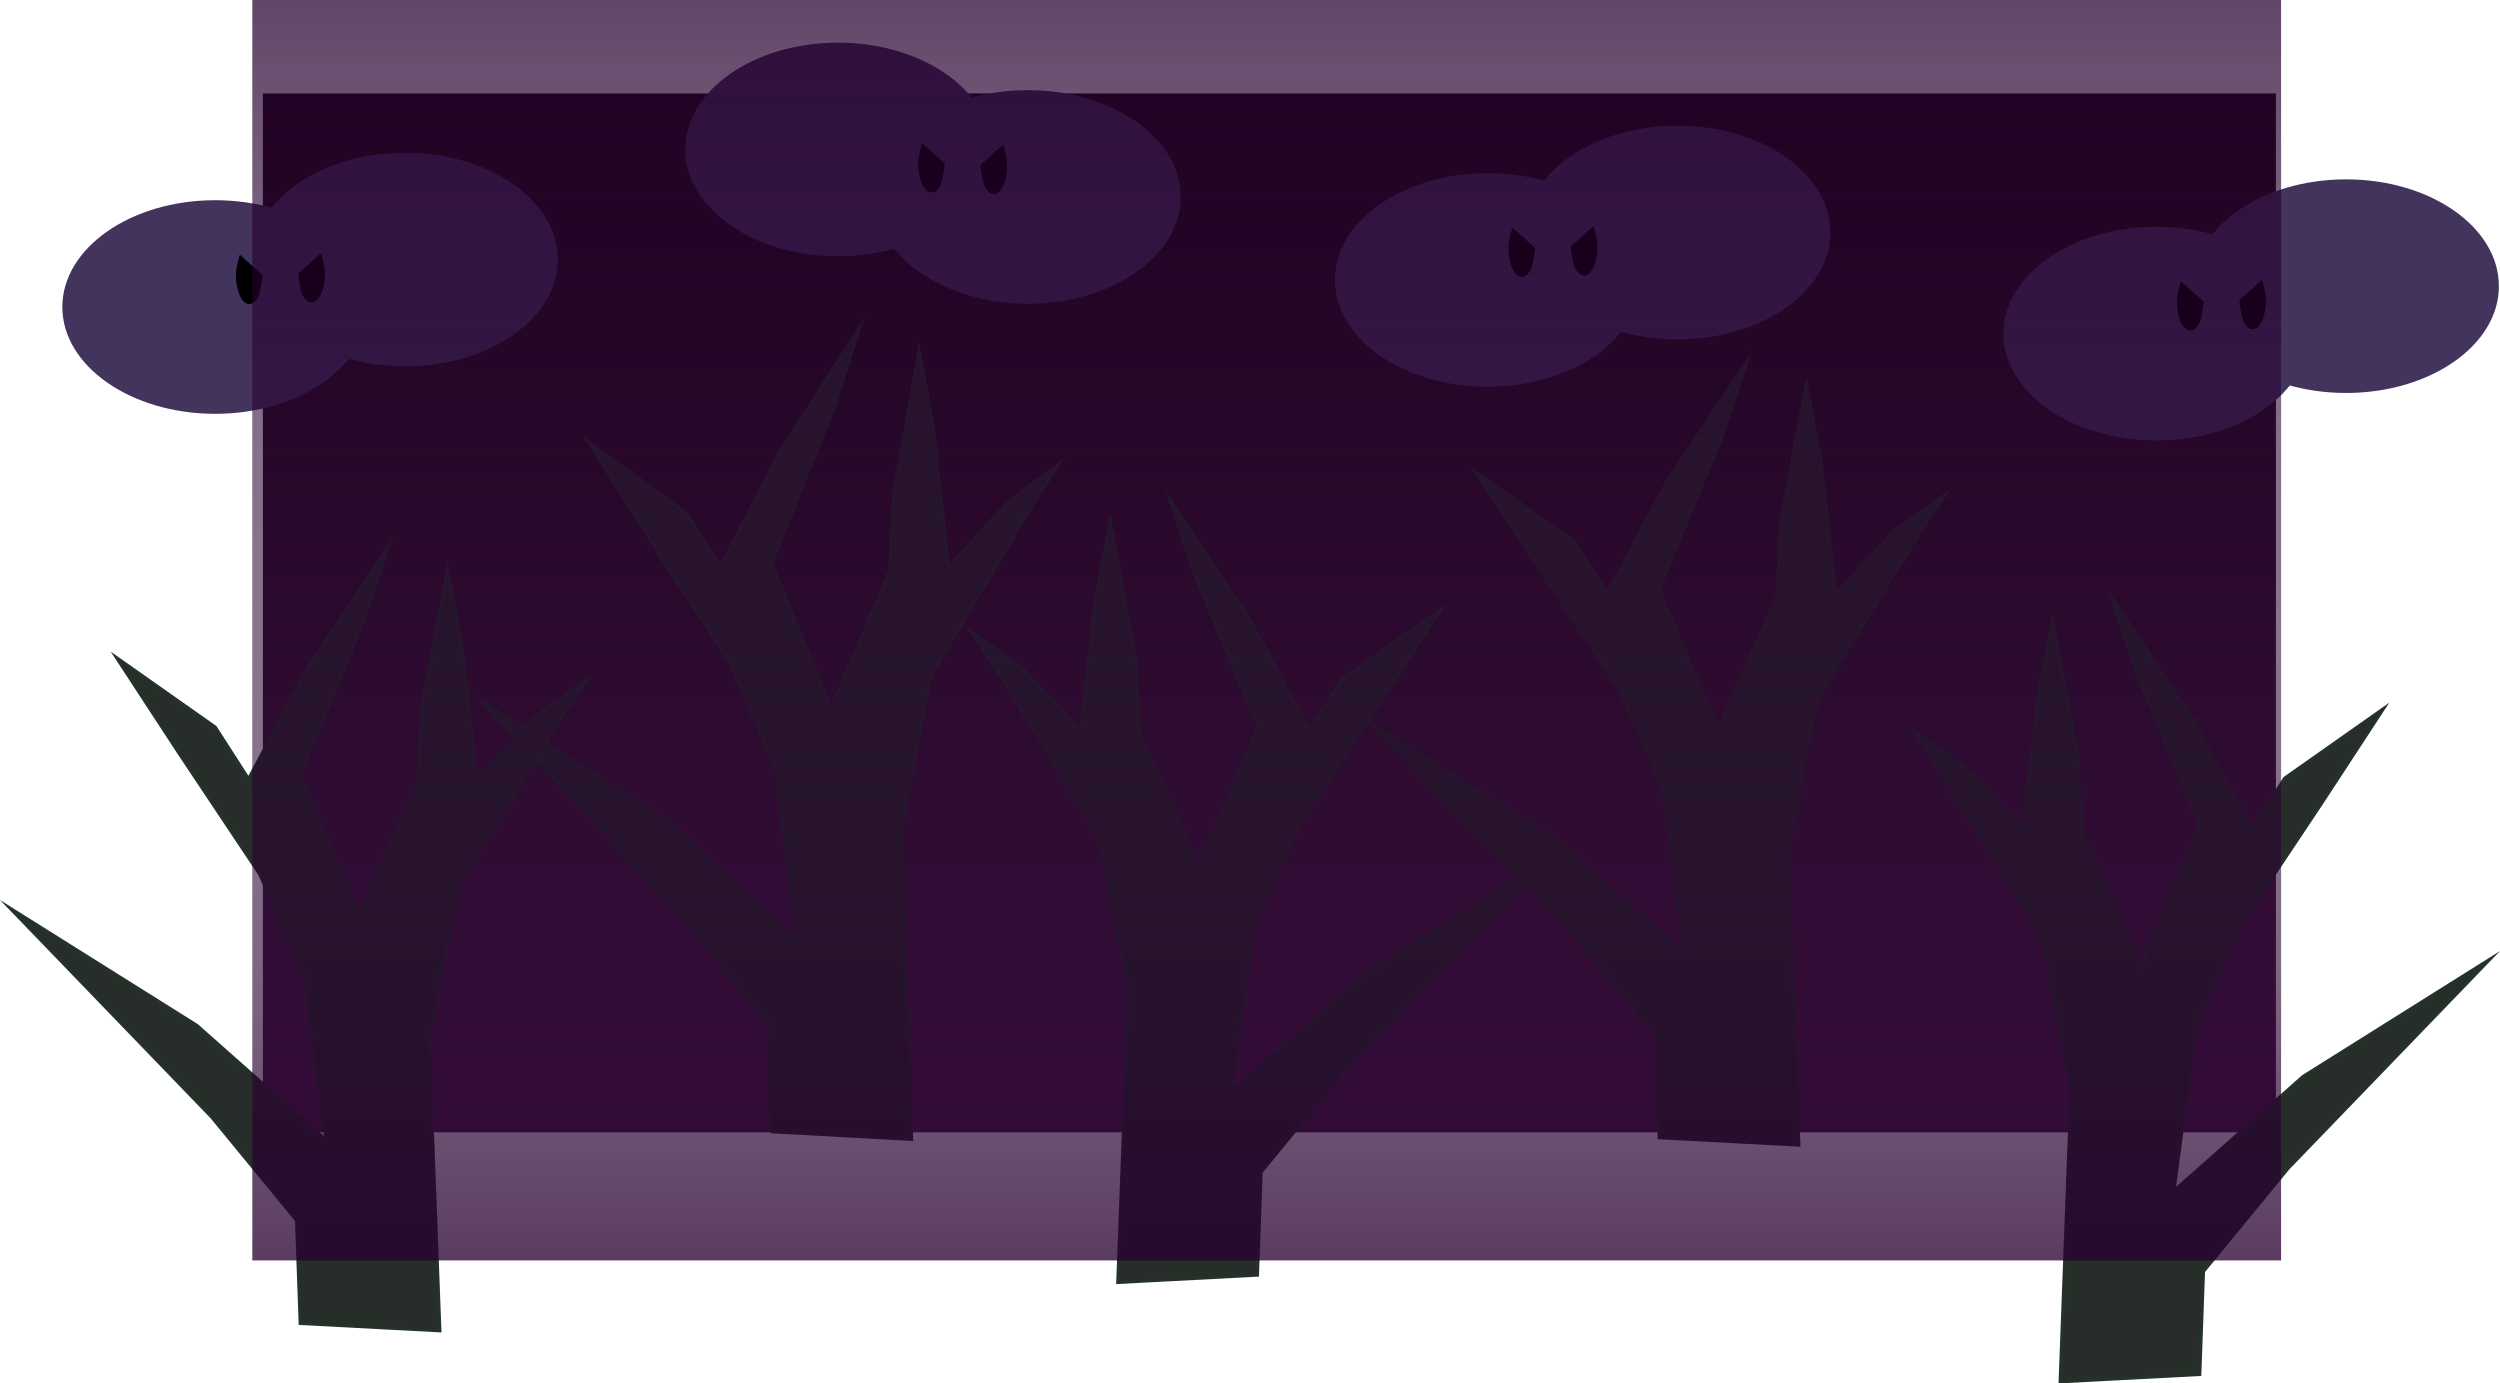 <svg version="1.1" xmlns="http://www.w3.org/2000/svg" xmlns:xlink="http://www.w3.org/1999/xlink" width="873.512" height="483.384" viewBox="0,0,873.512,483.384"><defs><linearGradient x1="246.629" y1="-2.521" x2="246.629" y2="360.479" gradientUnits="userSpaceOnUse" id="color-1"><stop offset="0" stop-color="#17080f"/><stop offset="1" stop-color="#4a2449"/></linearGradient><linearGradient x1="-108.742" y1="317.054" x2="-108.742" y2="-35.168" gradientUnits="userSpaceOnUse" id="color-2"><stop offset="0" stop-color="#27002f" stop-opacity="0"/><stop offset="1" stop-color="#27002f" stop-opacity="0.725"/></linearGradient><linearGradient x1="-108.742" y1="-35.168" x2="-108.742" y2="405.234" gradientUnits="userSpaceOnUse" id="color-3"><stop offset="0" stop-color="#27002f" stop-opacity="0"/><stop offset="1" stop-color="#27002f" stop-opacity="0.765"/></linearGradient></defs><g transform="translate(196.901,35.168)"><g data-paper-data="{&quot;isPaintingLayer&quot;:true}" fill-rule="nonzero" stroke-linejoin="miter" stroke-miterlimit="10" stroke-dasharray="" stroke-dashoffset="0" style="mix-blend-mode: normal"><path d="M-105.051,360.479v-363h703.361v363z" fill="url(#color-1)" stroke="none" stroke-width="0" stroke-linecap="butt"/><path d="M281.138,217.018l65.618,41.172l45.032,39.885l-7.72,-57.898l-15.439,-34.739l-28.306,-42.459l-21.873,-33.452l34.739,24.446l11.58,18.013l20.586,-38.599l28.306,-42.459l-9.006,27.019l-21.873,52.752l20.586,48.892l20.586,-46.318l1.287,-25.732l9.006,-48.892l5.146,27.019l5.146,46.318l20.586,-21.873l18.013,-12.866l-10.293,15.439l-34.739,56.611l-10.293,52.752l3.86,102.93l-48.892,-2.573l-1.287,-36.025l-29.592,-36.025z" fill="#272d29" stroke="#25302a" stroke-width="1" stroke-linecap="round"/><path d="M273.374,338.355l-29.592,36.025l-1.287,36.025l-48.892,2.573l3.86,-102.93l-10.293,-52.752l-34.739,-56.611l-10.293,-15.439l18.013,12.866l20.586,21.873l5.146,-46.318l5.146,-27.019l9.006,48.892l1.287,25.732l20.586,46.318l20.586,-48.892l-21.873,-52.752l-9.006,-27.019l28.306,42.459l20.586,38.599l11.58,-18.013l34.739,-24.446l-21.873,33.452l-28.306,42.459l-15.439,34.739l-7.72,57.898l45.032,-39.885l65.618,-41.172z" data-paper-data="{&quot;index&quot;:null}" fill="#272d29" stroke="#23332a" stroke-width="1" stroke-linecap="round"/><path d="M-28.862,209.619l65.618,42.674l45.032,41.341l-7.72,-60.011l-15.439,-36.006l-28.306,-44.008l-21.873,-34.673l34.739,25.338l11.58,18.67l20.586,-40.007l28.306,-44.008l-9.006,28.005l-21.873,54.676l20.586,50.676l20.586,-48.009l1.287,-26.671l9.006,-50.676l5.146,28.005l5.146,48.009l20.586,-22.671l18.013,-13.336l-10.293,16.003l-34.739,58.677l-10.293,54.676l3.86,106.686l-48.892,-2.667l-1.287,-37.34l-29.592,-37.34z" fill="#272d29" stroke="#23332a" stroke-width="1" stroke-linecap="round"/><g stroke="none" stroke-width="1" stroke-linecap="butt"><path d="M322.906,25.322c14.729,0 28.076,4.182 37.741,10.938c9.665,6.756 15.648,16.086 15.648,26.382c0,10.296 -5.983,19.626 -15.648,26.382c-9.665,6.756 -23.012,10.938 -37.741,10.938c-14.729,0 -28.076,-4.182 -37.741,-10.938c-9.665,-6.756 -15.648,-16.086 -15.648,-26.382c0,-10.296 5.983,-19.626 15.648,-26.382c9.665,-6.756 23.012,-10.938 37.741,-10.938z" fill="#43345e"/><path d="M389.253,8.736c14.729,0 28.076,4.182 37.741,10.938c9.665,6.756 15.648,16.086 15.648,26.382c0,10.296 -5.983,19.626 -15.648,26.382c-9.665,6.756 -23.012,10.938 -37.741,10.938c-14.729,0 -28.076,-4.182 -37.741,-10.938c-9.665,-6.756 -15.648,-16.086 -15.648,-26.382c0,-10.296 5.983,-19.626 15.648,-26.382c9.665,-6.756 23.012,-10.938 37.741,-10.938z" fill="#43345e"/><path d="M339.493,51.498c0,0 -0.522,5.315 -1.367,7.145c-0.844,1.83 -2.01,2.963 -3.298,2.963c-1.288,0 -2.454,-1.133 -3.298,-2.963c-0.845,-1.83 -1.367,-4.356 -1.367,-7.145c0,-2.789 1.367,-7.145 1.367,-7.145z" data-paper-data="{&quot;origPos&quot;:null}" fill="#000000"/><path d="M359.895,43.835c0,0 1.367,4.356 1.367,7.145c0,2.789 -0.522,5.315 -1.367,7.145c-0.844,1.83 -2.01,2.963 -3.298,2.963c-1.288,0 -2.454,-1.133 -3.298,-2.963c-0.845,-1.83 -1.367,-7.145 -1.367,-7.145z" data-paper-data="{&quot;origPos&quot;:null}" fill="#000000"/></g><g data-paper-data="{&quot;index&quot;:null}" stroke="none" stroke-width="1" stroke-linecap="butt"><path d="M162.253,-3.678c14.729,0 28.076,4.182 37.741,10.938c9.665,6.756 15.648,16.086 15.648,26.382c0,10.296 -5.983,19.626 -15.648,26.382c-9.665,6.756 -23.012,10.938 -37.741,10.938c-14.729,0 -28.076,-4.182 -37.741,-10.938c-9.665,-6.756 -15.648,-16.086 -15.648,-26.382c0,-10.296 5.983,-19.626 15.648,-26.382c9.665,-6.756 23.012,-10.938 37.741,-10.938z" fill="#43345e"/><path d="M95.906,-20.264c14.729,0 28.076,4.182 37.741,10.938c9.665,6.756 15.648,16.086 15.648,26.382c0,10.296 -5.983,19.626 -15.648,26.382c-9.665,6.756 -23.012,10.938 -37.741,10.938c-14.729,0 -28.076,-4.182 -37.741,-10.938c-9.665,-6.756 -15.648,-16.086 -15.648,-26.382c0,-10.296 5.983,-19.626 15.648,-26.382c9.665,-6.756 23.012,-10.938 37.741,-10.938z" fill="#43345e"/><path d="M153.629,15.353c0,0 1.367,4.356 1.367,7.145c0,2.789 -0.522,5.315 -1.367,7.145c-0.844,1.83 -2.01,2.963 -3.298,2.963c-1.288,0 -2.454,-1.133 -3.298,-2.963c-0.845,-1.83 -1.367,-7.145 -1.367,-7.145z" data-paper-data="{&quot;origPos&quot;:null}" fill="#000000"/><path d="M133.226,21.98c0,0 -0.522,5.315 -1.367,7.145c-0.844,1.83 -2.01,2.963 -3.298,2.963c-1.288,0 -2.454,-1.133 -3.298,-2.963c-0.845,-1.83 -1.367,-4.356 -1.367,-7.145c0,-2.789 1.367,-7.145 1.367,-7.145z" data-paper-data="{&quot;origPos&quot;:null}" fill="#000000"/></g><path d="M602.642,373.064l-29.592,36.025l-1.287,36.025l-48.892,2.573l3.86,-102.93l-10.293,-52.752l-34.739,-56.611l-10.293,-15.439l18.013,12.866l20.586,21.873l5.146,-46.318l5.146,-27.019l9.006,48.892l1.287,25.732l20.586,46.318l20.586,-48.892l-21.873,-52.752l-9.006,-27.019l28.306,42.459l20.586,38.599l11.58,-18.013l34.739,-24.446l-21.873,33.452l-28.306,42.459l-15.439,34.739l-7.72,57.898l45.032,-39.885l65.618,-41.172z" data-paper-data="{&quot;index&quot;:null}" fill="#272d29" stroke="#23332a" stroke-width="1" stroke-linecap="round"/><path d="M-193.697,281.903l65.618,41.172l45.032,39.885l-7.72,-57.898l-15.439,-34.739l-28.306,-42.459l-21.873,-33.452l34.739,24.446l11.58,18.013l20.586,-38.599l28.306,-42.459l-9.006,27.019l-21.873,52.752l20.586,48.892l20.586,-46.318l1.287,-25.732l9.006,-48.892l5.146,27.019l5.146,46.318l20.586,-21.873l18.013,-12.866l-10.293,15.439l-34.739,56.611l-10.293,52.752l3.86,102.93l-48.892,-2.573l-1.287,-36.025l-29.592,-36.025z" data-paper-data="{&quot;index&quot;:null}" fill="#272d29" stroke="#23332a" stroke-width="1" stroke-linecap="round"/><g data-paper-data="{&quot;index&quot;:null}" stroke="none" stroke-width="1" stroke-linecap="butt"><path d="M-121.73,34.784c14.729,0 28.076,4.182 37.741,10.938c9.665,6.756 15.648,16.086 15.648,26.382c0,10.296 -5.983,19.626 -15.648,26.382c-9.665,6.756 -23.012,10.938 -37.741,10.938c-14.729,0 -28.076,-4.182 -37.741,-10.938c-9.665,-6.756 -15.648,-16.086 -15.648,-26.382c0,-10.296 5.983,-19.626 15.648,-26.382c9.665,-6.756 23.012,-10.938 37.741,-10.938z" fill="#43345e"/><path d="M-55.383,18.197c14.729,0 28.076,4.182 37.741,10.938c9.665,6.756 15.648,16.086 15.648,26.382c0,10.296 -5.983,19.626 -15.648,26.382c-9.665,6.756 -23.012,10.938 -37.741,10.938c-14.729,0 -28.076,-4.182 -37.741,-10.938c-9.665,-6.756 -15.648,-16.086 -15.648,-26.382c0,-10.296 5.983,-19.626 15.648,-26.382c9.665,-6.756 23.012,-10.938 37.741,-10.938z" fill="#43345e"/><path d="M-105.143,60.96c0,0 -0.522,5.315 -1.367,7.145c-0.844,1.83 -2.01,2.963 -3.298,2.963c-1.288,0 -2.454,-1.133 -3.298,-2.963c-0.845,-1.83 -1.367,-4.356 -1.367,-7.145c0,-2.789 1.367,-7.145 1.367,-7.145z" data-paper-data="{&quot;origPos&quot;:null}" fill="#000000"/><path d="M-84.741,53.297c0,0 1.367,4.356 1.367,7.145c0,2.789 -0.522,5.315 -1.367,7.145c-0.844,1.83 -2.01,2.963 -3.298,2.963c-1.288,0 -2.454,-1.133 -3.298,-2.963c-0.845,-1.83 -1.367,-7.145 -1.367,-7.145z" data-paper-data="{&quot;origPos&quot;:null}" fill="#000000"/></g><g stroke="none" stroke-width="1" stroke-linecap="butt"><path d="M556.489,44.084c14.729,0 28.076,4.182 37.741,10.938c9.665,6.756 15.648,16.086 15.648,26.382c0,10.296 -5.983,19.626 -15.648,26.382c-9.665,6.756 -23.012,10.938 -37.741,10.938c-14.729,0 -28.076,-4.182 -37.741,-10.938c-9.665,-6.756 -15.648,-16.086 -15.648,-26.382c0,-10.296 5.983,-19.626 15.648,-26.382c9.665,-6.756 23.012,-10.938 37.741,-10.938z" fill="#43345e"/><path d="M622.836,27.497c14.729,0 28.076,4.182 37.741,10.938c9.665,6.756 15.648,16.086 15.648,26.382c0,10.296 -5.983,19.626 -15.648,26.382c-9.665,6.756 -23.012,10.938 -37.741,10.938c-14.729,0 -28.076,-4.182 -37.741,-10.938c-9.665,-6.756 -15.648,-16.086 -15.648,-26.382c0,-10.296 5.983,-19.626 15.648,-26.382c9.665,-6.756 23.012,-10.938 37.741,-10.938z" fill="#43345e"/><path d="M573.076,70.26c0,0 -0.522,5.315 -1.367,7.145c-0.844,1.83 -2.01,2.963 -3.298,2.963c-1.288,0 -2.454,-1.133 -3.298,-2.963c-0.845,-1.83 -1.367,-4.356 -1.367,-7.145c0,-2.789 1.367,-7.145 1.367,-7.145z" data-paper-data="{&quot;origPos&quot;:null}" fill="#000000"/><path d="M593.479,62.597c0,0 1.367,4.356 1.367,7.145c0,2.789 -0.522,5.315 -1.367,7.145c-0.844,1.83 -2.01,2.963 -3.298,2.963c-1.288,0 -2.454,-1.133 -3.298,-2.963c-0.845,-1.83 -1.367,-7.145 -1.367,-7.145z" data-paper-data="{&quot;origPos&quot;:null}" fill="#000000"/></g><path d="M-108.742,-35.168h708.866v352.221h-708.866z" data-paper-data="{&quot;index&quot;:null}" fill="url(#color-2)" stroke="none" stroke-width="1.228" stroke-linecap="butt"/><path d="M-108.742,-35.168h708.866v440.401h-708.866z" fill="url(#color-3)" stroke="none" stroke-width="1.228" stroke-linecap="butt"/></g></g></svg>